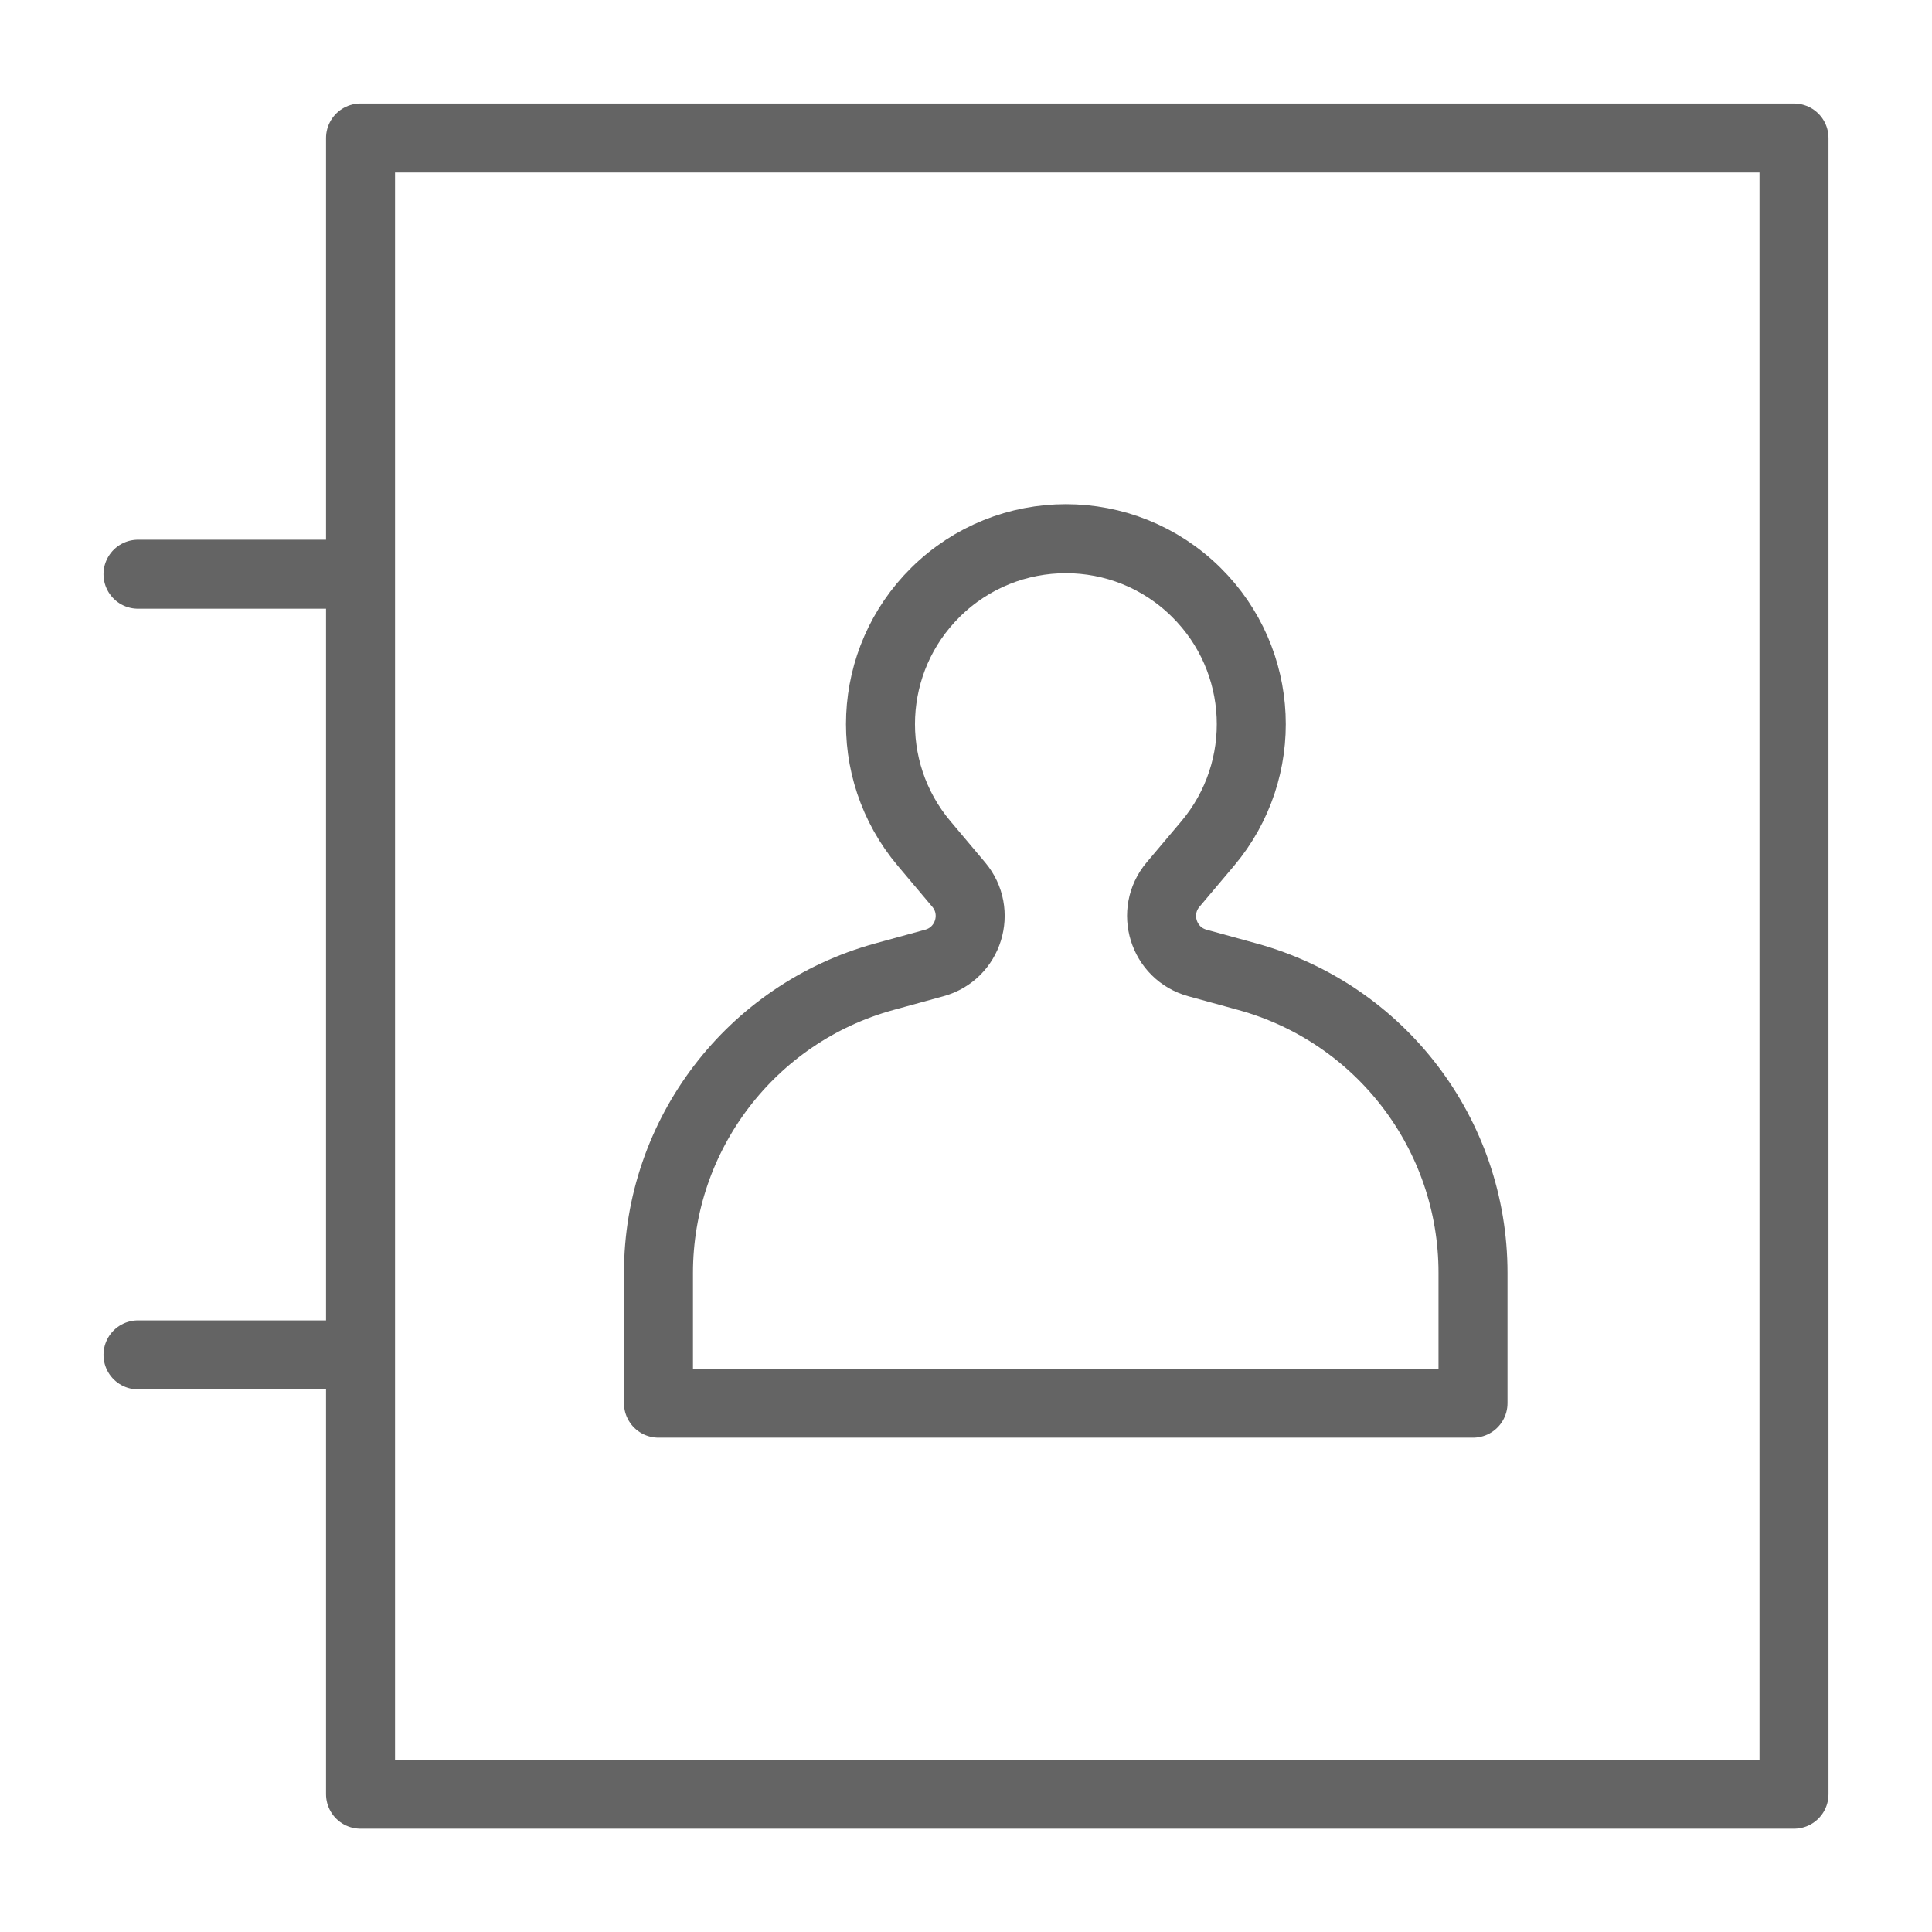<svg width="18" height="18" viewBox="0 0 28 28" fill="none" xmlns="http://www.w3.org/2000/svg" stroke-width="1" stroke-linecap="round" stroke-linejoin="round" stroke="#646464"><path d="M5 19.636L2 19.636"></path><path d="M5 8.322L2 8.322"></path><path d="M26 2L26 26.003L5.225 26.003L5.225 2L26 2Z"></path><path d="M17.001 12.82L17.503 12.225C18.405 11.154 18.333 9.569 17.337 8.584C16.291 7.548 14.605 7.548 13.558 8.584C12.562 9.569 12.49 11.154 13.393 12.225L13.894 12.82C14.226 13.214 14.038 13.82 13.541 13.956L12.816 14.155C10.883 14.686 9.543 16.444 9.543 18.449V20.336H21.348V18.446C21.348 16.442 20.009 14.686 18.078 14.155L17.354 13.956C16.857 13.82 16.669 13.214 17.001 12.82Z"></path></svg>